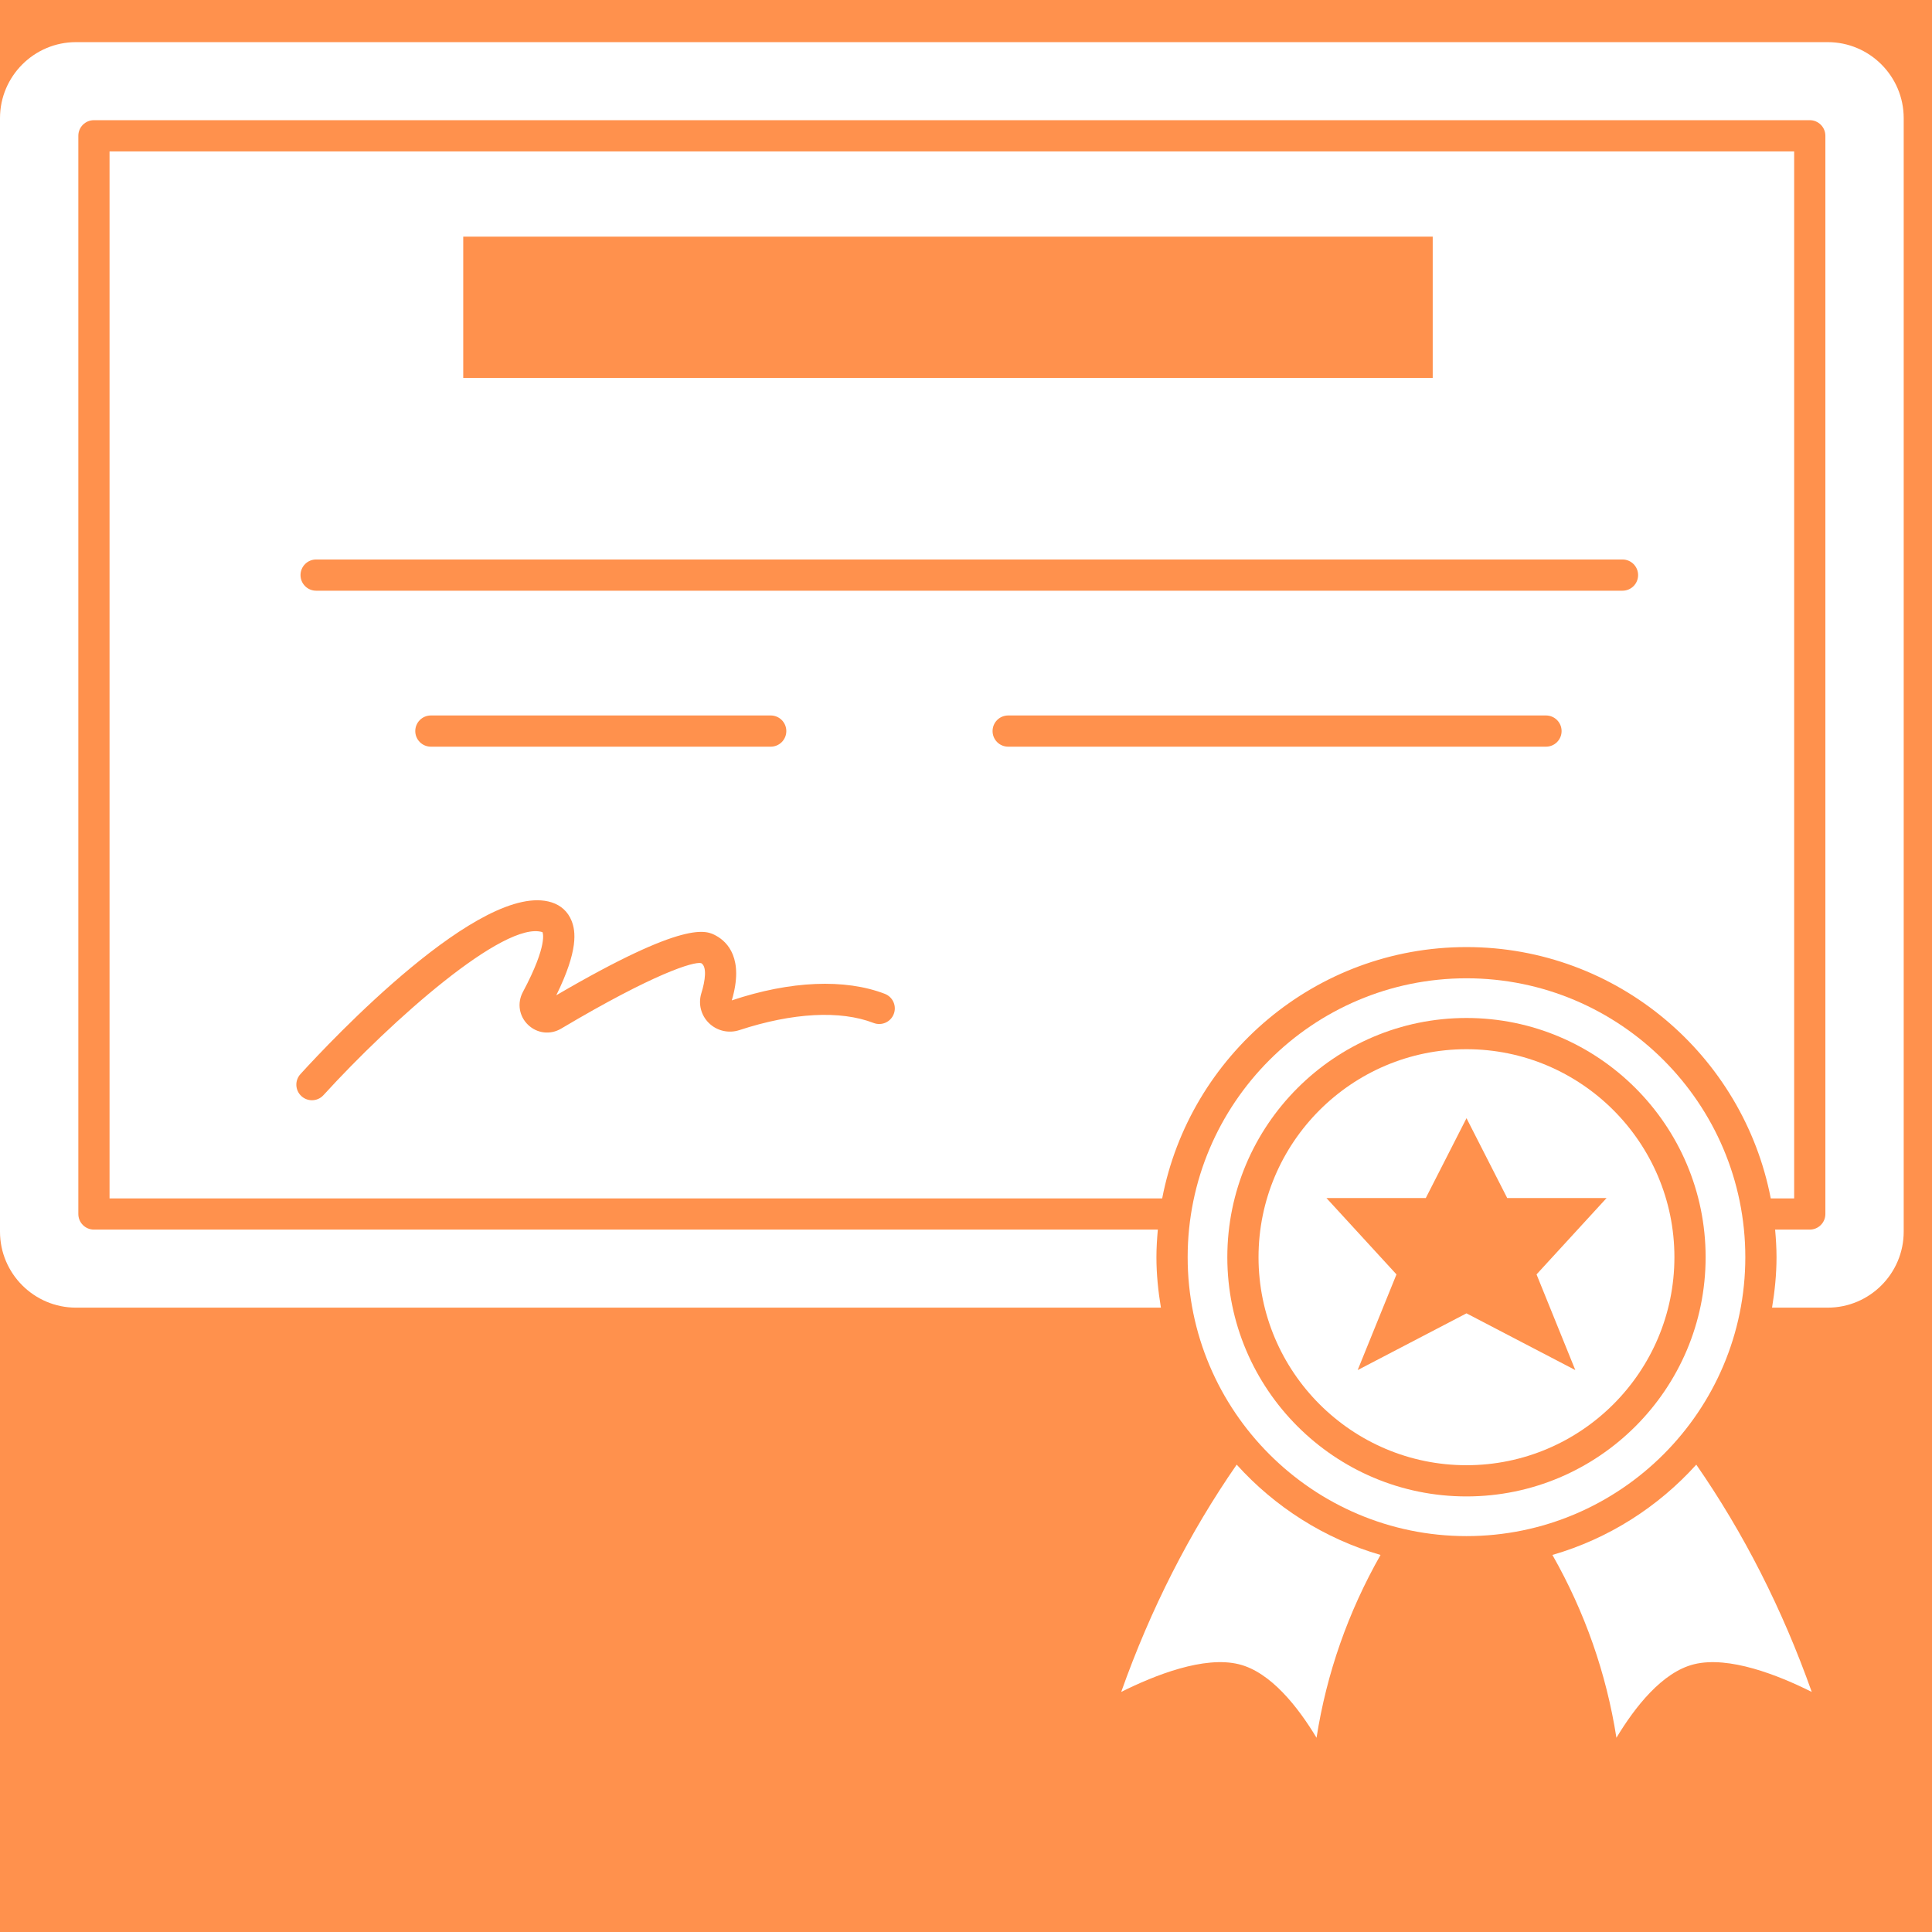 <svg xmlns="http://www.w3.org/2000/svg" xmlns:xlink="http://www.w3.org/1999/xlink" width="1024" zoomAndPan="magnify" viewBox="0 0 768 768" height="1024" preserveAspectRatio="xMidYMid meet" version="1.0"><defs><clipPath id="id1"><path d="M 0 16 L 756.75 16 L 756.75 520 L 0 520 Z M 0 16 " clip-rule="nonzero"/></clipPath></defs><rect x="-76.8" width="921.6" fill="#ff914d" y="-76.8" height="921.6" fill-opacity="1"/><rect x="-76.8" width="921.6" fill="#ffffff" y="-76.8" height="921.6" fill-opacity="1"/><rect x="-76.8" width="921.6" fill="#ff914d" y="-76.8" height="921.6" fill-opacity="1"/><path fill="#ffffff" d="M 693.789 499.754 C 693.789 438.621 644.07 388.887 582.953 388.887 C 521.836 388.887 472.113 438.621 472.113 499.754 C 472.113 560.891 521.836 610.625 582.953 610.625 C 644.07 610.625 693.789 560.891 693.789 499.754 Z M 582.945 594.852 C 530.523 594.852 487.879 552.195 487.879 499.754 C 487.879 447.32 530.523 404.664 582.945 404.664 C 635.367 404.664 678.012 447.32 678.012 499.754 C 678.016 552.191 635.371 594.852 582.945 594.852 Z M 582.945 594.852 " fill-opacity="1" fill-rule="nonzero"/><path fill="#ffffff" d="M 582.945 417.074 C 537.367 417.074 500.285 454.164 500.285 499.754 C 500.285 545.348 537.375 582.445 582.945 582.445 C 628.52 582.445 665.605 545.348 665.605 499.754 C 665.605 454.164 628.523 417.074 582.945 417.074 Z M 626.211 544.629 L 582.953 522.074 L 539.691 544.629 L 555.121 506.594 L 527.281 476.242 L 566.773 476.242 L 582.957 444.5 L 599.141 476.242 L 638.637 476.242 L 610.797 506.594 Z M 626.211 544.629 " fill-opacity="1" fill-rule="nonzero"/><path fill="#ffffff" d="M 491.602 582.219 C 472.801 609.348 457.375 639.625 445.699 672.566 C 459.008 665.906 478.656 658.133 492.5 661.57 C 505.16 664.703 516.035 678.652 523.344 690.789 C 527.355 665.125 535.91 640.793 548.785 618.113 C 526.461 611.656 506.785 599.035 491.602 582.219 Z M 491.602 582.219 " fill-opacity="1" fill-rule="nonzero"/><path fill="#ffffff" d="M 582.945 376.477 C 642.91 376.477 692.941 419.551 703.902 476.379 L 713.207 476.379 L 713.207 60.184 L 43.543 60.184 L 43.543 476.379 L 461.988 476.379 C 472.949 419.551 522.984 376.477 582.945 376.477 Z M 184.145 94.07 L 569.527 94.07 L 569.527 150.23 L 184.145 150.23 Z M 125.664 222.406 L 644.969 222.406 C 648.398 222.406 651.172 225.188 651.172 228.609 C 651.172 232.035 648.398 234.816 644.969 234.816 L 125.664 234.816 C 122.234 234.816 119.461 232.035 119.461 228.609 C 119.461 225.188 122.234 222.406 125.664 222.406 Z M 312.574 290.613 C 312.574 294.039 309.801 296.816 306.371 296.816 L 171.281 296.816 C 167.852 296.816 165.078 294.039 165.078 290.613 C 165.078 287.188 167.852 284.41 171.281 284.41 L 306.367 284.41 C 309.797 284.41 312.574 287.188 312.574 290.613 Z M 355.281 403.09 C 354.055 406.289 350.473 407.871 347.262 406.645 C 334.031 401.531 315.086 402.543 293.922 409.484 C 289.629 410.883 284.973 409.801 281.766 406.645 C 278.625 403.547 277.496 399 278.805 394.781 C 280.344 389.887 281.125 384.184 278.715 382.855 C 275.785 382.188 260.266 386.801 223.062 408.895 C 218.773 411.445 213.508 410.824 209.922 407.395 C 206.344 403.969 205.508 398.734 207.84 394.367 C 218.043 375.238 215.668 370.582 215.645 370.547 C 200.621 365.773 155.719 405.559 128.59 435.332 C 127.371 436.68 125.688 437.363 124.008 437.363 C 122.52 437.363 121.023 436.828 119.828 435.742 C 117.297 433.434 117.109 429.516 119.426 426.977 C 131.223 414.02 191.508 349.84 219.285 358.707 C 223.012 359.898 225.742 362.41 227.18 365.961 C 228.875 370.137 229.957 377.688 221.133 395.633 C 272.844 365.414 280.828 369.844 284.723 371.996 C 289.184 374.469 295.832 381.062 290.895 397.672 C 314.18 389.855 335.922 388.973 351.727 395.066 C 354.93 396.301 356.523 399.895 355.281 403.09 Z M 400.766 296.816 C 397.336 296.816 394.562 294.039 394.562 290.613 C 394.562 287.188 397.336 284.41 400.766 284.41 L 614.555 284.41 C 617.984 284.41 620.758 287.188 620.758 290.613 C 620.758 294.039 617.984 296.816 614.555 296.816 Z M 400.766 296.816 " fill-opacity="1" fill-rule="nonzero"/><g clip-path="url(#id1)"><path fill="#ffffff" d="M 726.547 16.75 L 30.203 16.75 C 13.555 16.75 0 30.309 0 46.965 L 0 489.598 C 0 506.258 13.555 519.809 30.203 519.809 L 461.48 519.809 C 460.402 513.27 459.699 506.598 459.699 499.754 C 459.699 496.051 459.938 492.402 460.258 488.785 L 37.34 488.785 C 33.91 488.785 31.137 486.008 31.137 482.582 L 31.137 53.977 C 31.137 50.555 33.91 47.773 37.34 47.773 L 719.41 47.773 C 722.84 47.773 725.613 50.555 725.613 53.977 L 725.613 482.582 C 725.613 486.008 722.84 488.785 719.41 488.785 L 705.637 488.785 C 705.961 492.41 706.195 496.051 706.195 499.754 C 706.195 506.598 705.496 513.262 704.418 519.809 L 726.547 519.809 C 743.203 519.809 756.75 506.258 756.75 489.598 L 756.75 46.965 C 756.75 30.309 743.195 16.75 726.547 16.75 Z M 726.547 16.75 " fill-opacity="1" fill-rule="nonzero"/></g><path fill="#ffffff" d="M 617.109 618.113 C 629.988 640.785 638.535 665.121 642.555 690.789 C 649.863 678.652 660.73 664.699 673.395 661.57 C 687.273 658.141 706.898 665.906 720.195 672.566 C 708.516 639.613 693.098 609.34 674.297 582.219 C 659.109 599.035 639.434 611.656 617.109 618.113 Z M 617.109 618.113 " fill-opacity="1" fill-rule="nonzero"/></svg>
